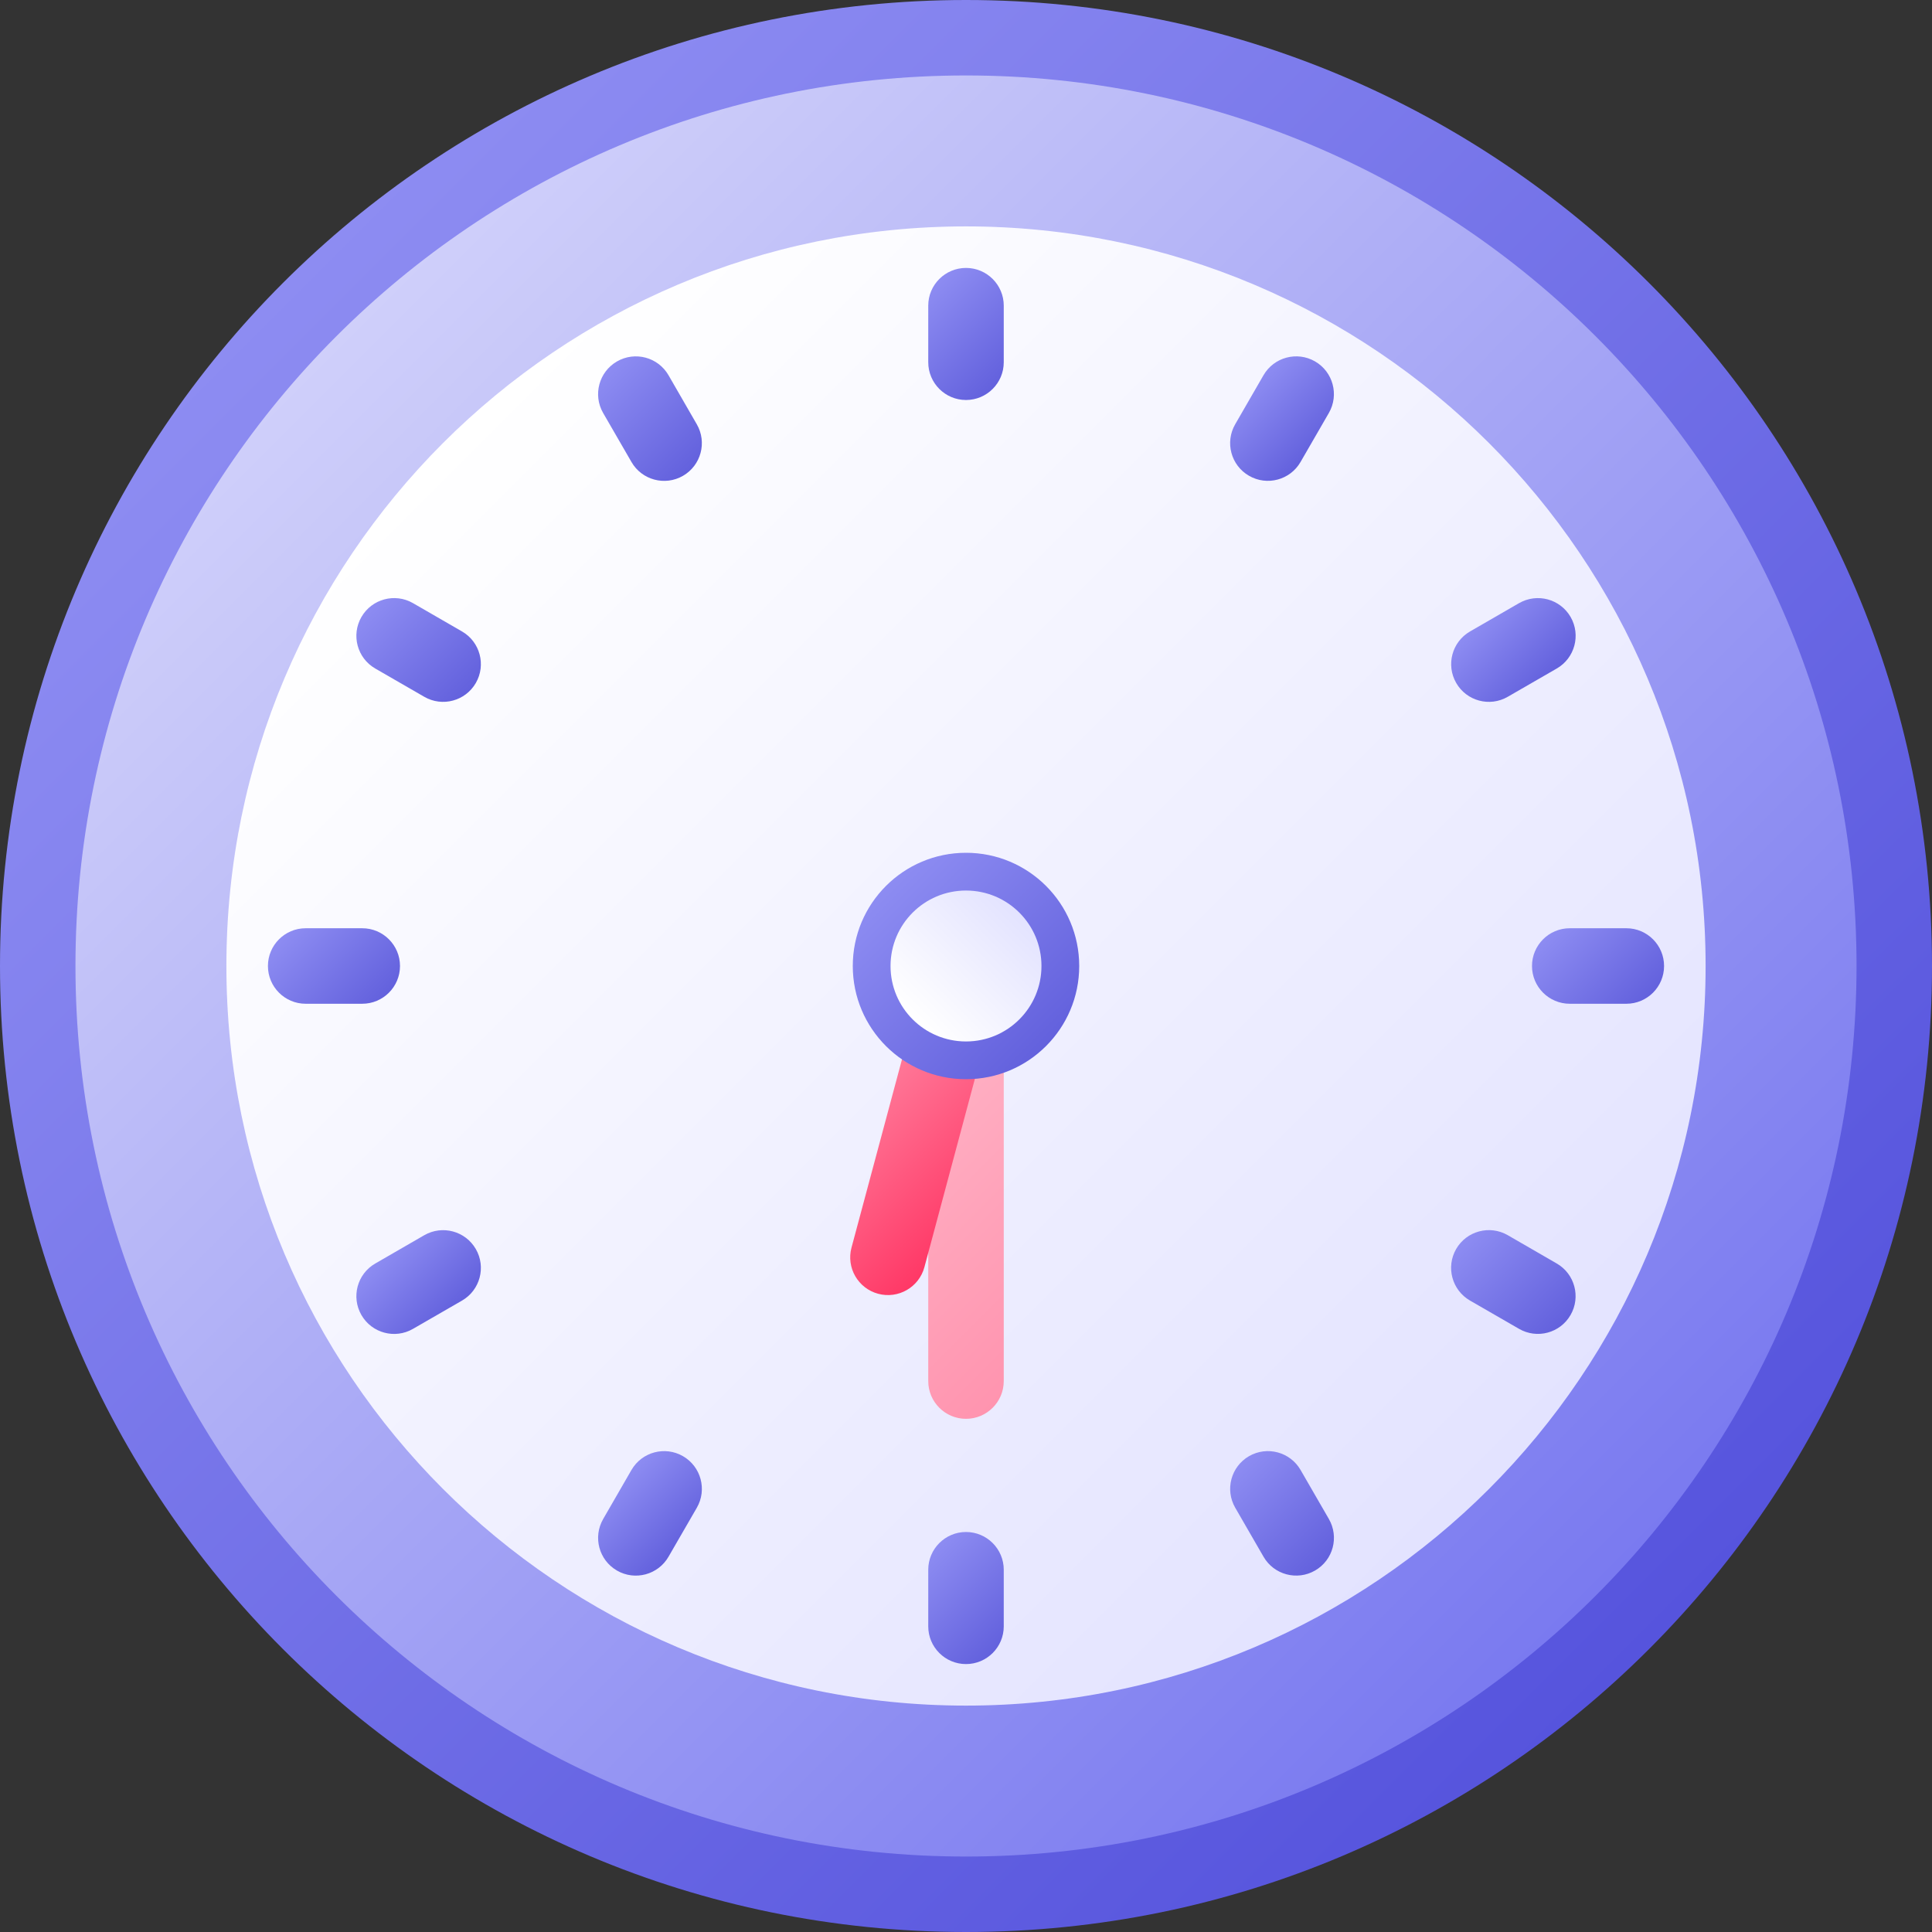 <svg width="50" height="50" viewBox="0 0 50 50" fill="none" xmlns="http://www.w3.org/2000/svg">
<rect x="0" y="0" width="50" height="50" fill="#333333" stroke="none"/>
<path d="M50 25C50 11.193 38.807 0 25 0C11.193 0 0 11.193 0 25C0 38.807 11.193 50 25 50C38.807 50 50 38.807 50 25Z" fill="url(#paint0_linear_535_15237)"/>
<path d="M25 48.047C37.728 48.047 48.047 37.728 48.047 25C48.047 12.272 37.728 1.953 25 1.953C12.272 1.953 1.953 12.272 1.953 25C1.953 37.728 12.272 48.047 25 48.047Z" fill="url(#paint1_linear_535_15237)"/>
<path d="M25 44.141C35.571 44.141 44.141 35.571 44.141 25C44.141 14.429 35.571 5.859 25 5.859C14.429 5.859 5.859 14.429 5.859 25C5.859 35.571 14.429 44.141 25 44.141Z" fill="url(#paint2_linear_535_15237)"/>
<path d="M25.977 24.023C25.977 23.484 25.539 23.047 25 23.047C24.461 23.047 24.023 23.484 24.023 24.023V35.742C24.023 36.282 24.461 36.719 25 36.719C25.539 36.719 25.977 36.282 25.977 35.742V24.023Z" fill="url(#paint3_linear_535_15237)"/>
<path d="M22.037 32.287C21.897 32.808 22.206 33.343 22.727 33.483C23.248 33.623 23.784 33.314 23.924 32.793L26.2 24.302C26.34 23.781 26.031 23.246 25.51 23.106C24.989 22.966 24.453 23.276 24.314 23.797L22.037 32.287Z" fill="url(#paint4_linear_535_15237)"/>
<path d="M25 27.93C26.618 27.93 27.93 26.618 27.93 25C27.93 23.382 26.618 22.07 25 22.07C23.382 22.07 22.07 23.382 22.07 25C22.07 26.618 23.382 27.93 25 27.93Z" fill="url(#paint5_linear_535_15237)"/>
<path d="M25 26.953C26.079 26.953 26.953 26.079 26.953 25C26.953 23.921 26.079 23.047 25 23.047C23.921 23.047 23.047 23.921 23.047 25C23.047 26.079 23.921 26.953 25 26.953Z" fill="url(#paint6_linear_535_15237)"/>
<path d="M40.625 25.977H42.09C42.629 25.977 43.066 25.539 43.066 25C43.066 24.461 42.629 24.023 42.09 24.023H40.625C40.086 24.023 39.648 24.461 39.648 25C39.648 25.539 40.086 25.977 40.625 25.977Z" fill="url(#paint7_linear_535_15237)"/>
<path d="M7.91 25.977H9.375C9.914 25.977 10.352 25.539 10.352 25C10.352 24.461 9.914 24.023 9.375 24.023H7.91C7.371 24.023 6.934 24.461 6.934 25C6.934 25.539 7.371 25.977 7.91 25.977Z" fill="url(#paint8_linear_535_15237)"/>
<path d="M39.02 18.033L40.289 17.301C40.756 17.031 40.916 16.434 40.647 15.967C40.377 15.5 39.78 15.34 39.312 15.61L38.044 16.342C37.577 16.612 37.417 17.209 37.687 17.676C37.956 18.143 38.553 18.303 39.02 18.033Z" fill="url(#paint9_linear_535_15237)"/>
<path d="M10.688 34.391L11.957 33.659C12.424 33.389 12.584 32.792 12.314 32.325C12.044 31.858 11.447 31.698 10.98 31.967L9.711 32.7C9.244 32.969 9.084 33.567 9.354 34.034C9.624 34.501 10.221 34.661 10.688 34.391Z" fill="url(#paint10_linear_535_15237)"/>
<path d="M33.658 11.956L34.391 10.687C34.66 10.22 34.5 9.623 34.033 9.353C33.566 9.084 32.969 9.244 32.699 9.711L31.967 10.979C31.697 11.446 31.857 12.044 32.324 12.313C32.791 12.583 33.389 12.423 33.658 11.956Z" fill="url(#paint11_linear_535_15237)"/>
<path d="M17.301 40.288L18.034 39.02C18.303 38.553 18.143 37.956 17.676 37.686C17.209 37.416 16.612 37.576 16.342 38.043L15.61 39.312C15.34 39.779 15.5 40.376 15.967 40.646C16.434 40.916 17.032 40.755 17.301 40.288Z" fill="url(#paint12_linear_535_15237)"/>
<path d="M25.977 9.375V7.91C25.977 7.371 25.539 6.934 25 6.934C24.461 6.934 24.023 7.371 24.023 7.91V9.375C24.023 9.914 24.461 10.352 25 10.352C25.539 10.352 25.977 9.914 25.977 9.375Z" fill="url(#paint13_linear_535_15237)"/>
<path d="M25.977 42.09V40.625C25.977 40.086 25.539 39.648 25 39.648C24.461 39.648 24.023 40.086 24.023 40.625V42.09C24.023 42.629 24.461 43.066 25 43.066C25.539 43.066 25.977 42.629 25.977 42.09Z" fill="url(#paint14_linear_535_15237)"/>
<path d="M18.033 10.98L17.301 9.711C17.031 9.244 16.434 9.084 15.967 9.354C15.5 9.624 15.34 10.221 15.609 10.688L16.342 11.956C16.611 12.424 17.209 12.584 17.676 12.314C18.143 12.044 18.303 11.447 18.033 10.98Z" fill="url(#paint15_linear_535_15237)"/>
<path d="M34.391 39.311L33.659 38.043C33.389 37.576 32.792 37.416 32.325 37.685C31.858 37.955 31.698 38.552 31.967 39.019L32.7 40.288C32.969 40.755 33.567 40.915 34.034 40.645C34.501 40.376 34.661 39.779 34.391 39.311Z" fill="url(#paint16_linear_535_15237)"/>
<path d="M11.957 16.342L10.688 15.609C10.221 15.34 9.624 15.5 9.354 15.967C9.084 16.434 9.244 17.031 9.711 17.301L10.98 18.033C11.447 18.303 12.044 18.143 12.314 17.676C12.584 17.209 12.424 16.611 11.957 16.342Z" fill="url(#paint17_linear_535_15237)"/>
<path d="M40.288 32.699L39.02 31.966C38.553 31.697 37.955 31.857 37.685 32.324C37.416 32.791 37.576 33.388 38.043 33.658L39.312 34.39C39.779 34.66 40.376 34.5 40.645 34.033C40.915 33.566 40.755 32.968 40.288 32.699Z" fill="url(#paint18_linear_535_15237)"/>
<defs>
<linearGradient id="paint0_linear_535_15237" x1="7.322" y1="7.322" x2="42.678" y2="42.678" gradientUnits="userSpaceOnUse">
<stop stop-color="#8D8CF2"/>
<stop offset="1" stop-color="#5654DD"/>
</linearGradient>
<linearGradient id="paint1_linear_535_15237" x1="8.703" y1="8.703" x2="41.297" y2="41.297" gradientUnits="userSpaceOnUse">
<stop stop-color="#CFCFFA"/>
<stop offset="1" stop-color="#7A7AF0"/>
</linearGradient>
<linearGradient id="paint2_linear_535_15237" x1="11.466" y1="11.466" x2="38.534" y2="38.534" gradientUnits="userSpaceOnUse">
<stop stop-color="white"/>
<stop offset="1" stop-color="#E3E3FF"/>
</linearGradient>
<linearGradient id="paint3_linear_535_15237" x1="21.38" y1="26.263" x2="28.62" y2="33.503" gradientUnits="userSpaceOnUse">
<stop stop-color="#FFBDCD"/>
<stop offset="1" stop-color="#FF94AF"/>
</linearGradient>
<linearGradient id="paint4_linear_535_15237" x1="21.881" y1="26.049" x2="26.37" y2="30.539" gradientUnits="userSpaceOnUse">
<stop stop-color="#FF94AE"/>
<stop offset="1" stop-color="#FF3866"/>
</linearGradient>
<linearGradient id="paint5_linear_535_15237" x1="22.929" y1="22.929" x2="27.071" y2="27.071" gradientUnits="userSpaceOnUse">
<stop stop-color="#8D8CF2"/>
<stop offset="1" stop-color="#6361DD"/>
</linearGradient>
<linearGradient id="paint6_linear_535_15237" x1="23.619" y1="26.381" x2="26.381" y2="23.619" gradientUnits="userSpaceOnUse">
<stop stop-color="white"/>
<stop offset="1" stop-color="#E3E3FF"/>
</linearGradient>
<linearGradient id="paint7_linear_535_15237" x1="40.301" y1="23.943" x2="42.414" y2="26.057" gradientUnits="userSpaceOnUse">
<stop stop-color="#8D8CF2"/>
<stop offset="1" stop-color="#6361DD"/>
</linearGradient>
<linearGradient id="paint8_linear_535_15237" x1="7.586" y1="23.943" x2="9.699" y2="26.057" gradientUnits="userSpaceOnUse">
<stop stop-color="#8D8CF2"/>
<stop offset="1" stop-color="#6361DD"/>
</linearGradient>
<linearGradient id="paint9_linear_535_15237" x1="38.341" y1="15.996" x2="39.99" y2="17.647" gradientUnits="userSpaceOnUse">
<stop stop-color="#8D8CF2"/>
<stop offset="1" stop-color="#6361DD"/>
</linearGradient>
<linearGradient id="paint10_linear_535_15237" x1="10.009" y1="32.354" x2="11.659" y2="34.004" gradientUnits="userSpaceOnUse">
<stop stop-color="#8D8CF2"/>
<stop offset="1" stop-color="#6361DD"/>
</linearGradient>
<linearGradient id="paint11_linear_535_15237" x1="32.353" y1="10.009" x2="34.003" y2="11.658" gradientUnits="userSpaceOnUse">
<stop stop-color="#8D8CF2"/>
<stop offset="1" stop-color="#6361DD"/>
</linearGradient>
<linearGradient id="paint12_linear_535_15237" x1="15.997" y1="38.34" x2="17.647" y2="39.989" gradientUnits="userSpaceOnUse">
<stop stop-color="#8D8CF2"/>
<stop offset="1" stop-color="#6361DD"/>
</linearGradient>
<linearGradient id="paint13_linear_535_15237" x1="23.943" y1="7.586" x2="26.057" y2="9.699" gradientUnits="userSpaceOnUse">
<stop stop-color="#8D8CF2"/>
<stop offset="1" stop-color="#6361DD"/>
</linearGradient>
<linearGradient id="paint14_linear_535_15237" x1="23.943" y1="40.301" x2="26.057" y2="42.414" gradientUnits="userSpaceOnUse">
<stop stop-color="#8D8CF2"/>
<stop offset="1" stop-color="#6361DD"/>
</linearGradient>
<linearGradient id="paint15_linear_535_15237" x1="15.63" y1="9.643" x2="18.012" y2="12.025" gradientUnits="userSpaceOnUse">
<stop stop-color="#8D8CF2"/>
<stop offset="1" stop-color="#6361DD"/>
</linearGradient>
<linearGradient id="paint16_linear_535_15237" x1="31.987" y1="37.974" x2="34.37" y2="40.355" gradientUnits="userSpaceOnUse">
<stop stop-color="#8D8CF2"/>
<stop offset="1" stop-color="#6361DD"/>
</linearGradient>
<linearGradient id="paint17_linear_535_15237" x1="9.644" y1="15.63" x2="12.025" y2="18.012" gradientUnits="userSpaceOnUse">
<stop stop-color="#8D8CF2"/>
<stop offset="1" stop-color="#6361DD"/>
</linearGradient>
<linearGradient id="paint18_linear_535_15237" x1="37.974" y1="31.986" x2="40.356" y2="34.369" gradientUnits="userSpaceOnUse">
<stop stop-color="#8D8CF2"/>
<stop offset="1" stop-color="#6361DD"/>
</linearGradient>
</defs>
</svg>
